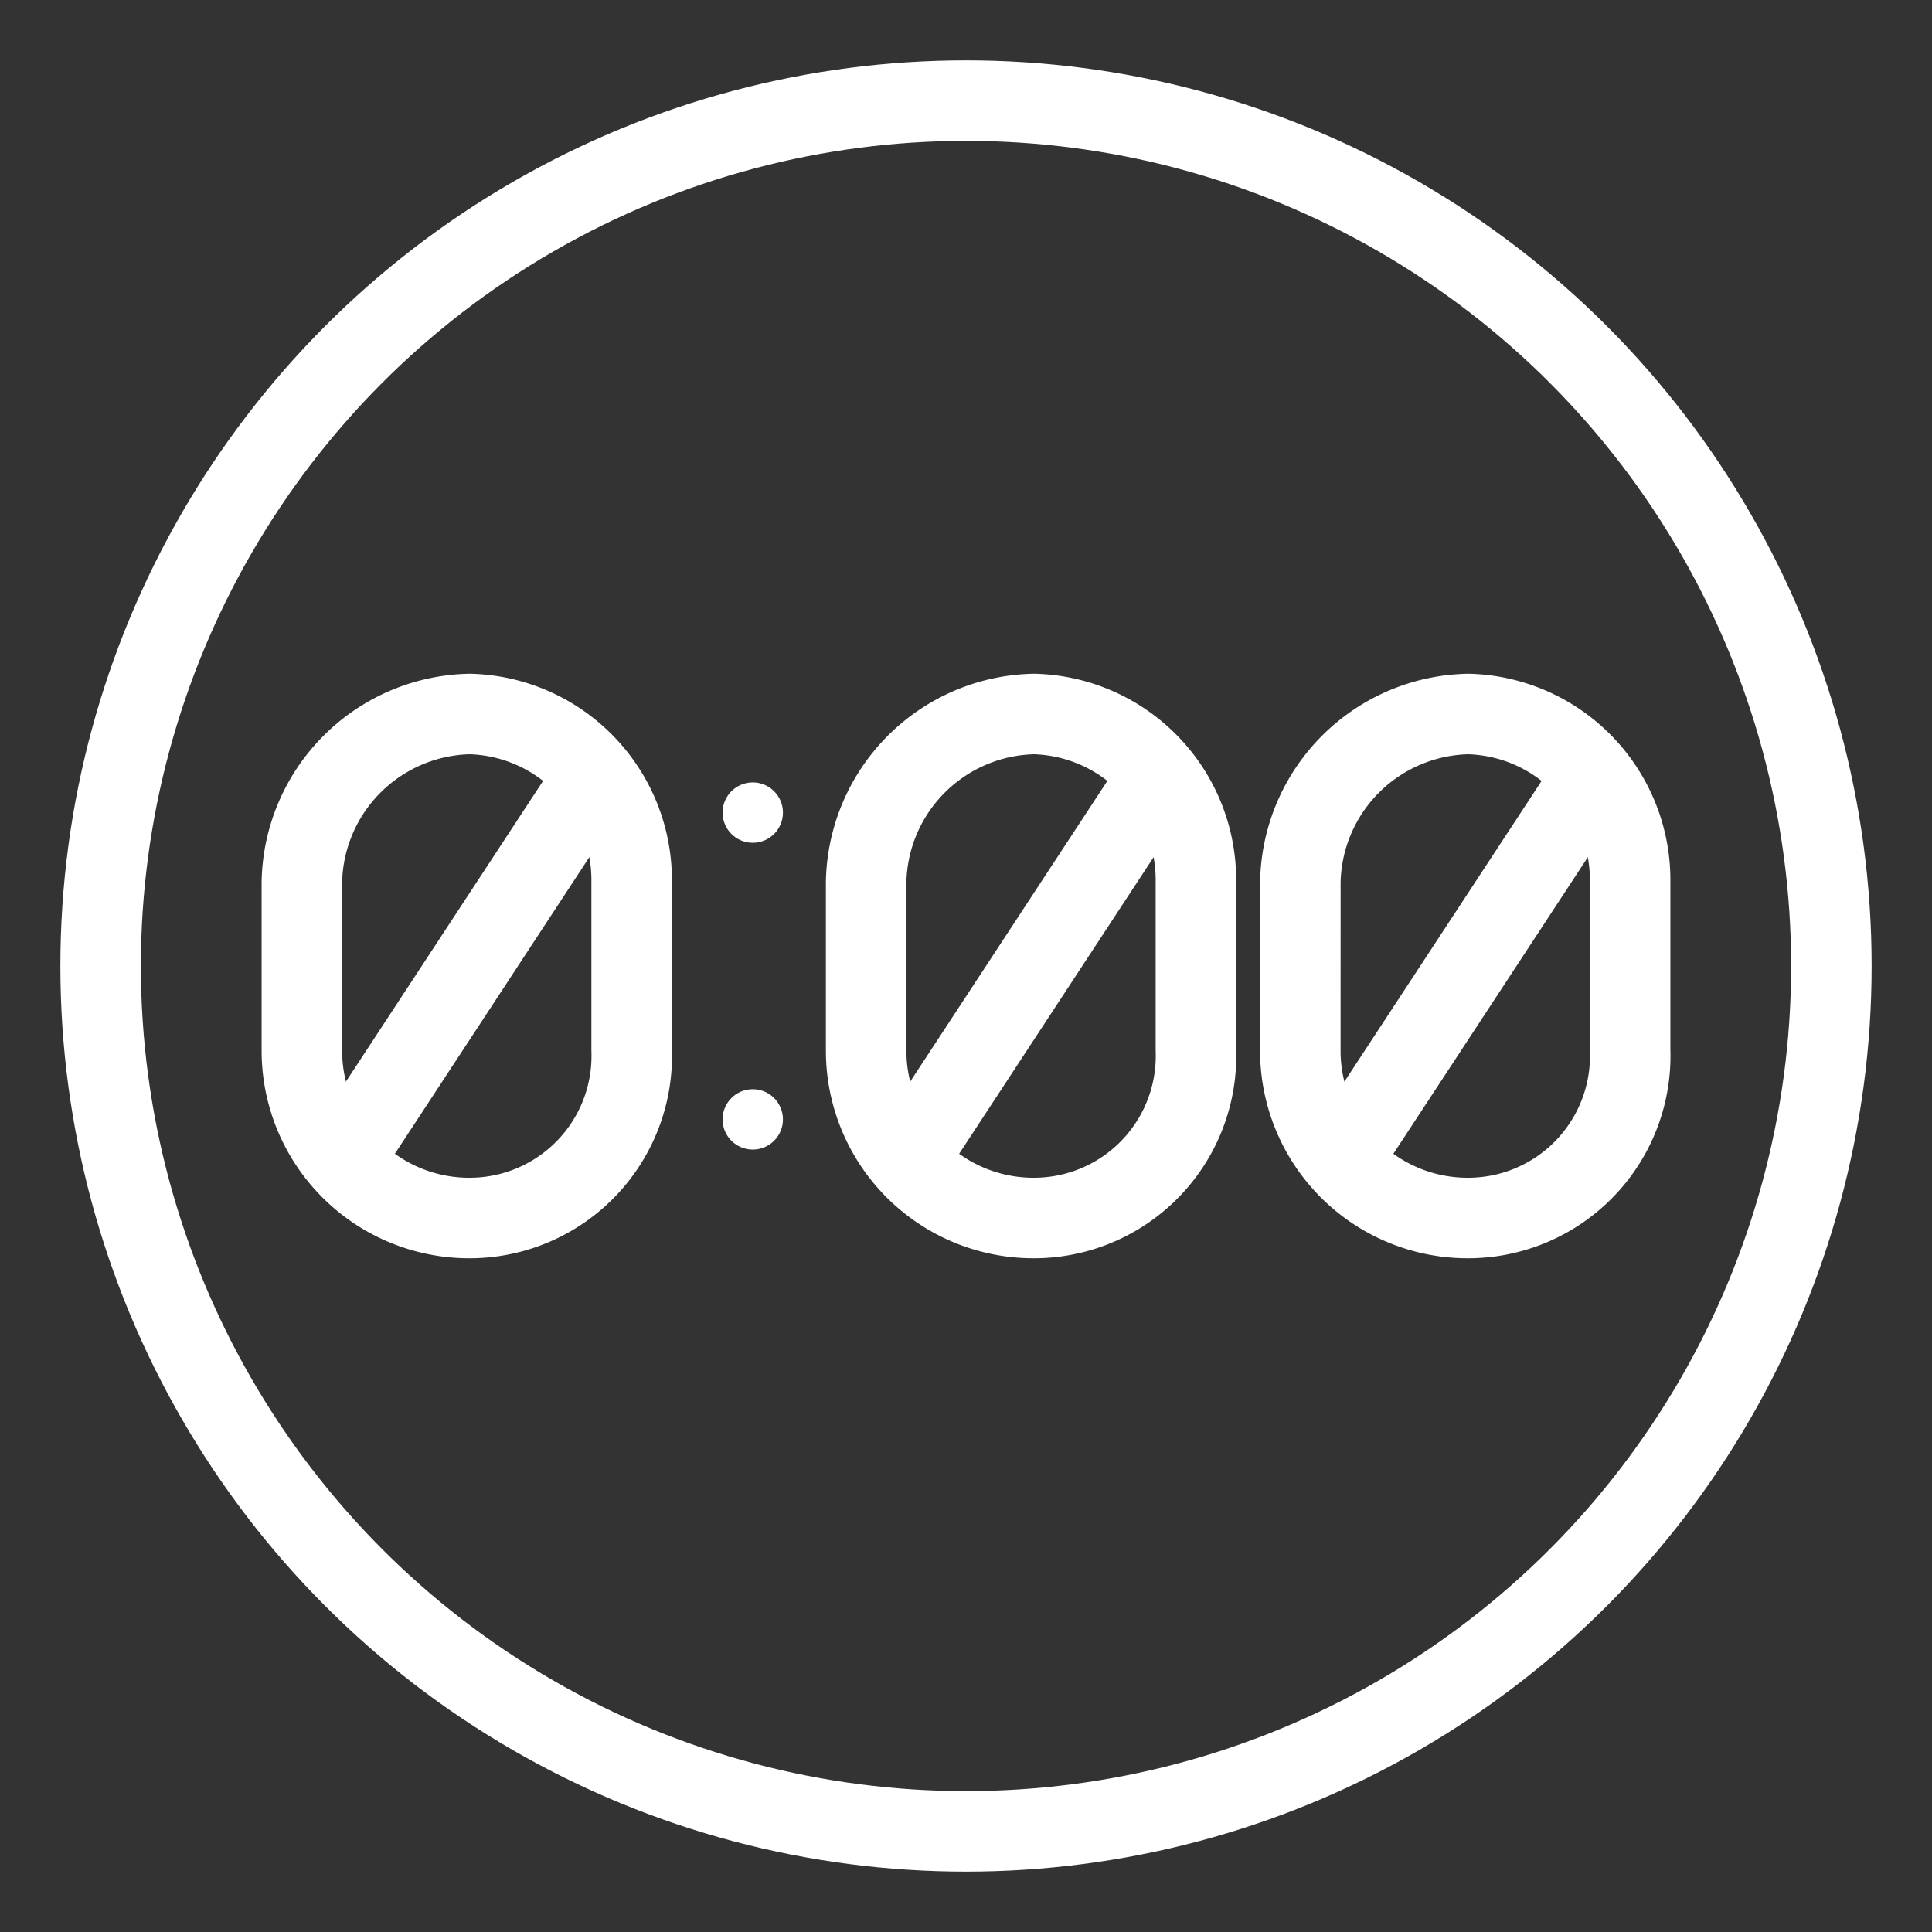 <svg xmlns="http://www.w3.org/2000/svg" viewBox="0 0 48 48"><rect x="0" y="0" width="48" height="48" fill="#333333" stroke="none"/><defs><style>.a{stroke-width:2px;stroke-width:2px;fill:none;stroke:#fff;stroke-linecap:round;stroke-linejoin:round;}.b{stroke-width:2px;fill:#fff;}</style></defs><circle class="a" cx="24" cy="24" r="21.5"/><path class="a" d="M7.5,26.087a4.157,4.157,0,0,0,4.174,4.174,4.028,4.028,0,0,0,4.019-4.174V21.913a4.126,4.126,0,0,0-4.019-4.174A4.258,4.258,0,0,0,7.5,21.913Z"/><line class="a" x1="14.765" y1="19.285" x2="8.582" y2="28.715"/><path class="a" d="M21.519,26.087a4.157,4.157,0,0,0,4.174,4.174,4.028,4.028,0,0,0,4.019-4.174V21.913a4.126,4.126,0,0,0-4.019-4.174,4.258,4.258,0,0,0-4.174,4.174Z"/><line class="a" x1="28.784" y1="19.285" x2="22.601" y2="28.715"/><path class="a" d="M32.306,26.087a4.157,4.157,0,0,0,4.174,4.174A4.028,4.028,0,0,0,40.5,26.087V21.913a4.126,4.126,0,0,0-4.019-4.174,4.258,4.258,0,0,0-4.174,4.174Z"/><line class="a" x1="39.573" y1="19.285" x2="33.389" y2="28.715"/><circle class="b" cx="18.702" cy="27.811" r="0.75"/><circle class="b" cx="18.702" cy="20.189" r="0.75"/></svg>
